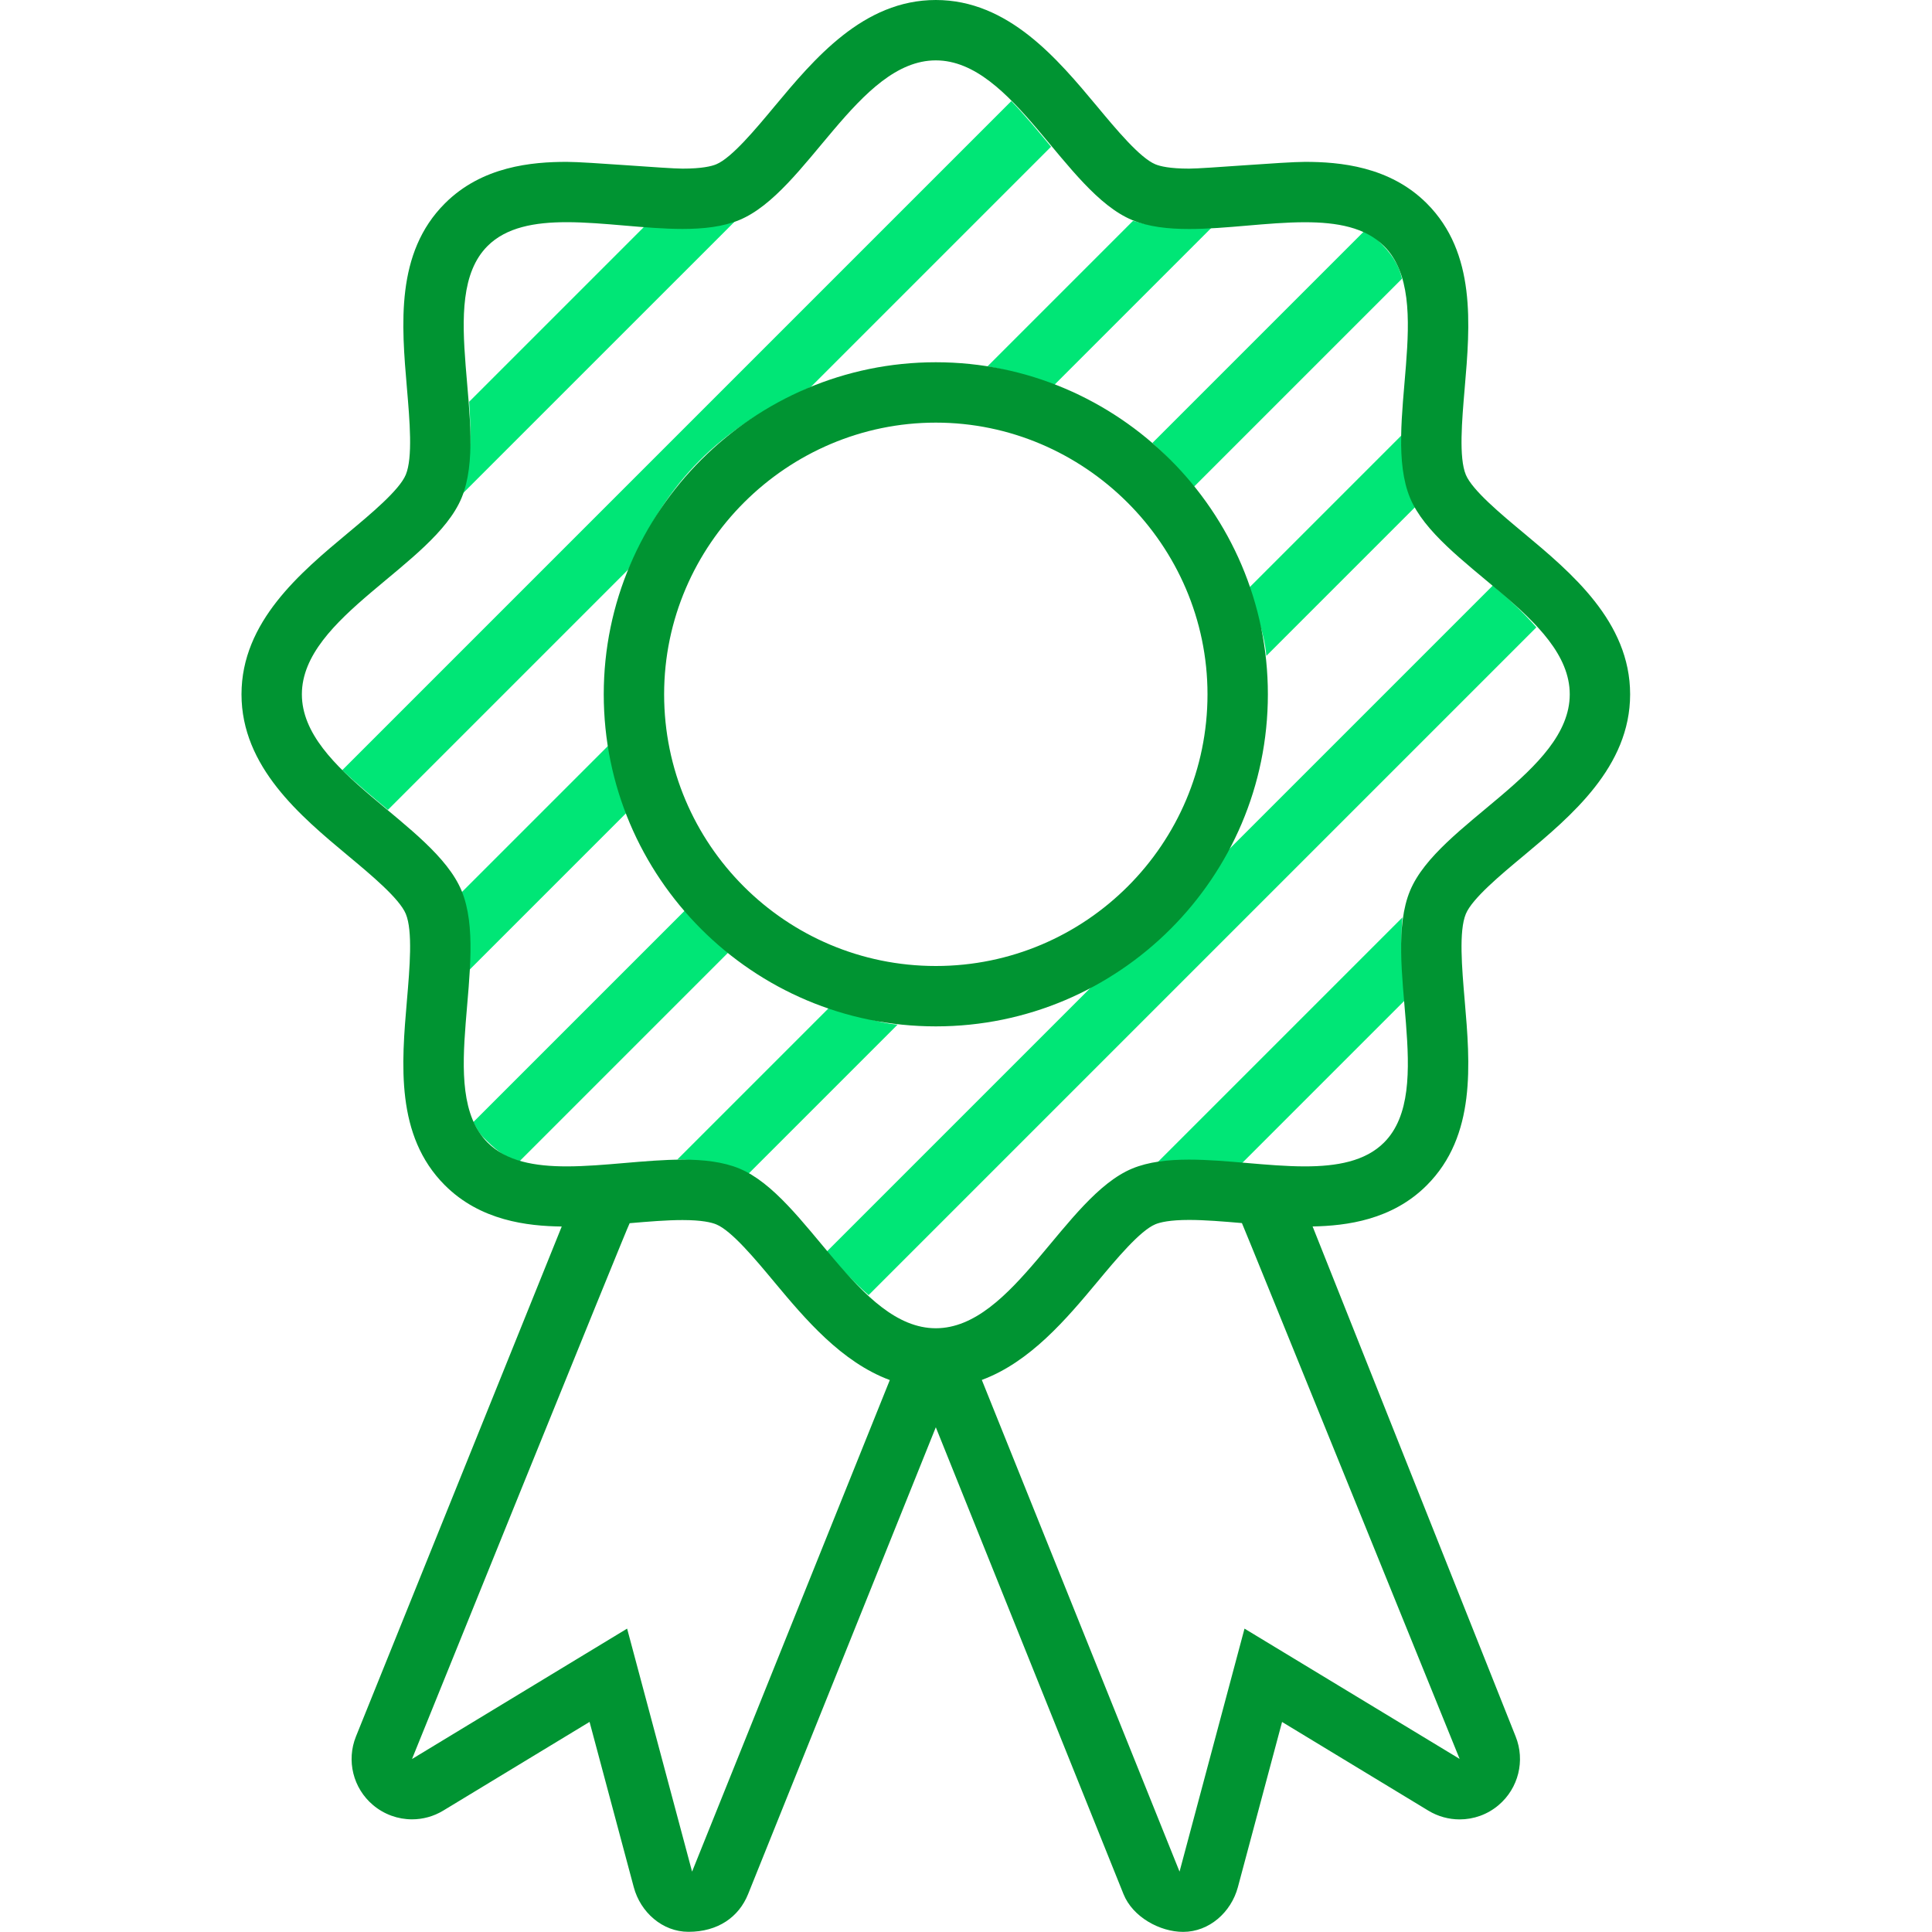 <?xml version="1.0" encoding="utf-8"?>

<!-- Uploaded to: SVG Repo, www.svgrepo.com, Generator: SVG Repo Mixer Tools -->
<svg version="1.1" id="Uploaded to svgrepo.com" xmlns="http://www.w3.org/2000/svg" xmlns:xlink="http://www.w3.org/1999/xlink" 
	 width="800px" height="800px" viewBox="0 0 32 32" xml:space="preserve">
<style type="text/css">
		.hatch_een{fill:#009432;}
		.hatch_twee{fill:#00E676;}
</style>
<g>
	<path class="hatch_twee" d="M12.522,3.317L7.478,8.36c0.061-0.091,0.127-0.181,0.167-0.275c0.163-0.393,0.161-0.901,0.126-1.431
		l3.051-3.051c0.162,0.011,0.329,0.028,0.484,0.028c0.348,0,0.671-0.036,0.941-0.148C12.341,3.444,12.431,3.378,12.522,3.317z
		 M17.451,6.387l2.653-2.653c-0.183,0.013-0.37,0.032-0.544,0.032c-0.289,0-0.554-0.036-0.793-0.109l-2.411,2.411
		C16.736,6.138,17.102,6.244,17.451,6.387z M20.67,9.754c0.12,0.378,0.27,0.701,0.305,1.109l2.529-2.529
		c-0.053-0.082-0.115-0.163-0.15-0.248c-0.104-0.252-0.136-0.555-0.14-0.876L20.67,9.754z M5.282,10.557l1.123-1.123
		C5.974,9.792,5.551,10.158,5.282,10.557z M19.768,8.07l3.453-3.453c-0.056-0.262-0.203-0.443-0.38-0.62
		c-0.071-0.071-0.152-0.127-0.238-0.176l-3.516,3.516C19.336,7.561,19.563,7.806,19.768,8.07z M24.727,9.697l-4.442,4.442
		c-0.431,0.882-1.473,1.861-2.188,2.188l-4.405,4.405c0.225,0.266,0.455,0.513,0.695,0.719l11.06-11.06
		C25.24,10.152,24.993,9.922,24.727,9.697z M13.43,6.409l3.979-3.979c-0.216-0.259-0.433-0.522-0.658-0.756L5.669,12.756
		c0.235,0.224,0.498,0.441,0.756,0.658l3.984-3.984C11,8.125,11.708,7.188,13.43,6.409z M23.228,15.196l-4.08,4.08
		c0.111-0.01,0.22-0.022,0.338-0.022c0.332,0,0.685,0.03,1.037,0.06l2.746-2.746C23.229,16.093,23.191,15.619,23.228,15.196z
		 M13.764,16.66l-2.546,2.546c0.32,0.005,0.621,0.039,0.872,0.144c0.085,0.035,0.166,0.097,0.248,0.15l2.529-2.529
		C14.46,16.935,14.142,16.78,13.764,16.66z M11.343,15.082l-3.504,3.504c0.049,0.087,0.092,0.179,0.164,0.25
		c0.177,0.177,0.343,0.34,0.604,0.396l3.469-3.469C11.811,15.558,11.566,15.33,11.343,15.082z M10.414,13.425
		c-0.143-0.348-0.25-0.715-0.319-1.095l-2.455,2.455c0.116,0.382,0.163,0.799,0.129,1.285L10.414,13.425z"/>
	<path class="hatch_een" d="M20,11.5c0,2.479-2.015,4.5-4.5,4.5S11,13.985,11,11.5S13.042,7,15.5,7S20,9.021,20,11.5z M10,11.5
		c0,3.033,2.467,5.5,5.5,5.5s5.5-2.467,5.5-5.5S18.521,6,15.5,6S10,8.467,10,11.5z M25.237,8.828
		c-0.38-0.316-0.852-0.71-0.958-0.964c-0.118-0.284-0.065-0.895-0.019-1.434c0.09-1.051,0.192-2.241-0.628-3.061
		c-0.616-0.616-1.447-0.688-2.018-0.688c-0.349,0-1.654,0.112-1.919,0.112c-0.319,0-0.48-0.039-0.559-0.072
		c-0.254-0.105-0.648-0.578-0.964-0.958C17.517,0.978,16.703,0,15.5,0c-1.203,0-2.017,0.978-2.672,1.763
		c-0.316,0.38-0.71,0.852-0.964,0.958c-0.079,0.033-0.24,0.072-0.558,0.072c-0.265,0-1.57-0.112-1.919-0.112
		c-0.571,0-1.402,0.071-2.018,0.688C6.548,4.188,6.65,5.379,6.74,6.429c0.046,0.539,0.099,1.15-0.019,1.434
		C6.615,8.118,6.143,8.511,5.763,8.828C4.978,9.483,4,10.297,4,11.5s0.978,2.017,1.763,2.672c0.38,0.316,0.852,0.71,0.958,0.964
		c0.118,0.284,0.065,0.895,0.019,1.434c-0.09,1.05-0.192,2.241,0.628,3.061c0.589,0.589,1.369,0.677,1.936,0.684l-3.408,8.446
		c-0.161,0.399-0.048,0.857,0.281,1.135c0.185,0.157,0.416,0.238,0.647,0.238c0.179,0,0.358-0.048,0.518-0.145l2.423-1.469
		l0.732,2.737c0.111,0.416,0.475,0.74,0.906,0.74c0.489,0,0.835-0.245,0.988-0.625L15.5,23.64l3.109,7.733
		c0.153,0.38,0.603,0.625,0.988,0.625c0.43,0,0.794-0.324,0.906-0.74l0.732-2.737l2.423,1.469c0.16,0.097,0.34,0.145,0.518,0.145
		c0.232,0,0.462-0.08,0.647-0.238c0.328-0.279,0.441-0.736,0.281-1.135l-3.363-8.448c0.563-0.011,1.317-0.107,1.891-0.682
		c0.82-0.82,0.718-2.011,0.628-3.061c-0.046-0.539-0.099-1.15,0.019-1.434c0.105-0.254,0.578-0.648,0.958-0.964
		C26.022,13.517,27,12.703,27,11.5S26.022,9.483,25.237,8.828z M11.463,31l-1.076-4.025l-3.563,2.16c0,0,3.59-8.874,3.605-8.875
		c0.314-0.027,0.611-0.052,0.876-0.052c0.319,0,0.48,0.039,0.559,0.072c0.254,0.105,0.648,0.578,0.964,0.958
		c0.506,0.607,1.109,1.323,1.91,1.62L11.463,31z M20.613,26.975L19.537,31l-3.275-8.144c0.801-0.297,1.404-1.013,1.91-1.62
		c0.316-0.38,0.71-0.852,0.964-0.958c0.079-0.033,0.24-0.072,0.558-0.072c0.265,0,0.562,0.025,0.876,0.052
		c0.007,0.001,3.606,8.875,3.606,8.875L20.613,26.975z M23.355,14.753c-0.482,1.161,0.444,3.296-0.431,4.171
		c-0.311,0.311-0.782,0.395-1.311,0.395c-0.613,0-1.304-0.112-1.919-0.112c-0.348,0-0.671,0.036-0.941,0.148
		C17.633,19.82,16.788,22,15.5,22c-1.288,0-2.133-2.18-3.253-2.645c-0.27-0.112-0.594-0.148-0.942-0.148
		c-0.615,0-1.306,0.112-1.918,0.112c-0.529,0-1-0.083-1.311-0.395c-0.875-0.875,0.051-3.01-0.431-4.171C7.18,13.633,5,12.788,5,11.5
		c0-1.288,2.18-2.133,2.645-3.253C8.126,7.085,7.2,4.95,8.075,4.075c0.311-0.311,0.782-0.395,1.311-0.395
		c0.613,0,1.304,0.112,1.919,0.112c0.348,0,0.671-0.036,0.941-0.148C13.367,3.18,14.212,1,15.5,1c1.288,0,2.133,2.18,3.253,2.645
		c0.27,0.112,0.594,0.148,0.942,0.148c0.615,0,1.306-0.112,1.918-0.112c0.529,0,1,0.083,1.311,0.395
		c0.875,0.875-0.051,3.01,0.431,4.171C23.82,9.367,26,10.212,26,11.5C26,12.788,23.82,13.633,23.355,14.753z"/>
</g>
</svg>